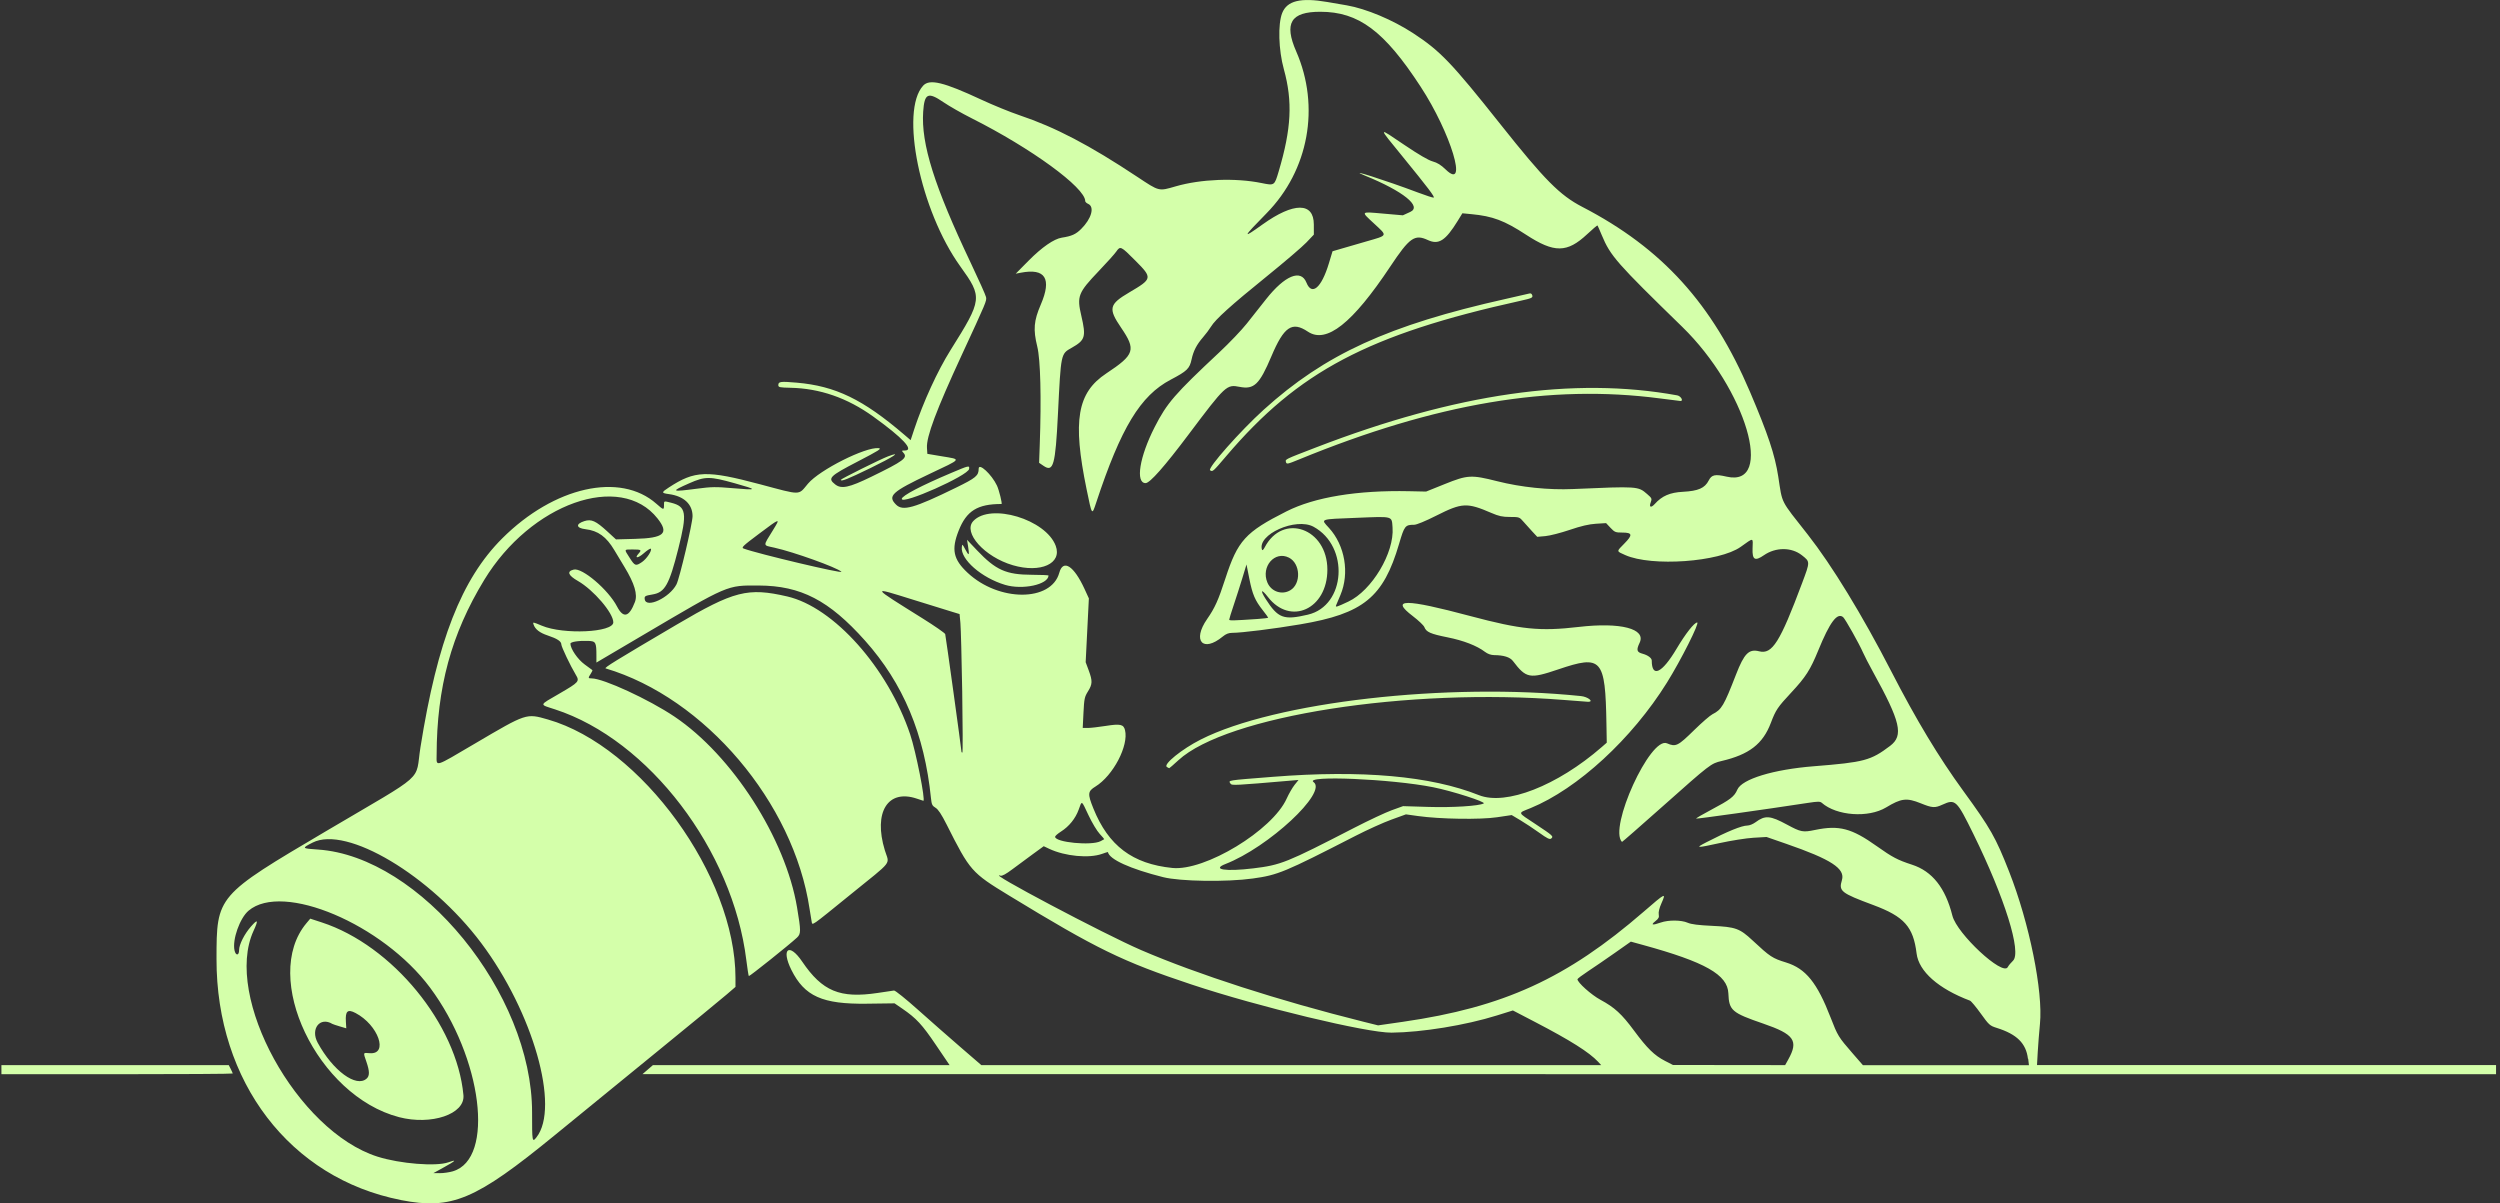 <?xml version="1.0"?>
<svg width="1920" height="924" xmlns="http://www.w3.org/2000/svg" xmlns:svg="http://www.w3.org/2000/svg" version="1.1">
 <rect width="100%" height="100%" fill="#333333" stroke="none"/>
 <g class="layer">
  <title>Layer 1</title>
  <path d="m307.86,921.61c-85.04,-16.66 -141.74,-90.79 -141.58,-185.11c0.08,-48.64 -0.08,-48.46 84.54,-98.42c78.05,-46.07 67.76,-36.92 72.08,-64.11c12.99,-81.84 31.57,-129.3 62.79,-160.47c39.82,-39.74 90.64,-51.16 118.41,-26.61c5.55,4.91 5.84,4.96 5.84,1.11c0,-3.44 -0.27,-3.35 5.55,-1.88c11.6,2.92 12.36,7.89 5.45,35.3c-6.98,27.63 -10.29,33.54 -19.71,35.11c-5.88,0.98 -6.42,1.31 -6.08,3.71c1.03,7.28 19.09,-1.2 24.38,-11.45c2.38,-4.6 12.35,-46.92 12.35,-52.39c0.01,-9.11 -6.63,-15.34 -17.98,-16.9c-6.13,-0.85 -6.15,-1.26 -0.22,-5.13c19.99,-13.06 28.94,-13.37 70.1,-2.42c32.23,8.58 29.06,8.63 36.76,-0.51c8.88,-10.54 44.08,-28.26 54.15,-27.26c2.76,0.28 0.65,1.63 -16.18,10.37c-21.52,11.17 -23.07,12.75 -17.16,17.43c4.77,3.78 10.63,2.55 27.87,-5.85c24.63,-12 28.06,-14.54 24.69,-18.27c-1.59,-1.77 -1.55,-1.86 0.86,-1.86c7.68,0 -1.22,-9.6 -24.24,-26.16c-19.83,-14.25 -40.95,-21.58 -63.56,-22.03c-8.23,-0.17 -9.23,-0.39 -9.23,-2.03c0,-2.76 1.66,-2.98 14.21,-1.89c29.67,2.58 50.77,12.8 82.42,39.88l4.99,4.27l2.73,-8.27c7.07,-21.27 17.9,-44.91 27.95,-60.94c24.48,-39.06 24.63,-40.38 7.42,-64.32c-30.78,-42.82 -46.46,-119.35 -28.45,-138.76c4.92,-5.3 15.67,-2.7 44.53,10.74c8.98,4.18 22.17,9.57 29.33,11.98c27.79,9.35 53.7,22.9 90.73,47.46c16.87,11.19 16.15,11.01 29.28,7.2c19.4,-5.62 45.87,-6.64 65.98,-2.55c9.97,2.03 9.89,2.08 13.17,-8.95c9.76,-32.83 10.81,-53.67 3.96,-78.47c-4.08,-14.78 -4.66,-34.62 -1.27,-43.16c3.75,-9.44 14.13,-11.98 34.62,-8.47c4.94,0.84 11.68,2 14.97,2.57c14.82,2.57 35.26,11.14 50.89,21.34c20.87,13.62 29.48,22.6 67.17,70.05c33.91,42.7 45.54,54.45 62.85,63.41c61.33,31.79 99.97,74.42 128.79,142.09c13.88,32.62 19.06,48.12 21.68,65c3.35,21.52 1.14,17.17 22.73,44.65c18.43,23.45 41.83,61.78 64.01,104.85c19.3,37.48 36.43,65.93 55.41,92c20.99,28.83 24.79,35.52 35.19,62c15.52,39.49 26.13,91.88 23.65,116.86c-0.6,6.13 -1.36,15.76 -1.69,21.39l-0.58,10.25l176.27,0l176.27,0l0,3.5l0,3.5l-711.76,-0.03l-711.76,-0.04l3.99,-3.45l3.99,-3.45l113.93,-0.01l113.93,0l-10.49,-15.49c-10.64,-15.73 -15.05,-20.49 -25.78,-27.85l-5.99,-4.11l-21.46,0.28c-33.97,0.44 -47.69,-5.71 -57.75,-25.88c-8.14,-16.33 -1.82,-21.32 8.23,-6.5c15.48,22.84 29.05,28.48 58.03,24.12c6.02,-0.9 11.67,-1.74 12.55,-1.86c0.88,-0.12 9.16,6.54 18.39,14.79c9.23,8.25 23.96,21.19 32.72,28.75l15.93,13.75l238.03,0l238.03,0l-2.41,-2.6c-6.77,-7.25 -21.34,-16.44 -48.36,-30.5l-17.05,-8.88l-12.41,3.88c-23.9,7.47 -57.5,12.95 -80.77,13.17c-18.96,0.18 -102.04,-19.82 -153.66,-36.99c-53.03,-17.63 -72.68,-27.22 -140.23,-68.39c-28.78,-17.55 -29.8,-18.7 -47.79,-54.4c-4.01,-7.95 -6.51,-11.72 -8.57,-12.94c-2.51,-1.49 -2.99,-2.49 -3.48,-7.29c-4.98,-49.23 -21.31,-88.21 -50.69,-121.11c-27.62,-30.92 -49.24,-42.13 -81.52,-42.28c-24.76,-0.11 -22.72,-0.98 -89.06,38.13l-35.68,21.03l0,-5.29c0,-10.31 -0.46,-11.13 -6.32,-11.33c-7.51,-0.25 -13.63,0.72 -13.63,2.15c0,3.86 5.57,12.01 10.84,15.85c3.09,2.26 5.8,4.25 6.01,4.42c0.21,0.17 -0.35,1.43 -1.25,2.8c-2.13,3.26 -2.07,3.57 0.68,3.57c8.96,0 43.92,16.11 63.55,29.3c44.42,29.82 85.34,93.53 94.24,146.7c3.04,18.2 3.03,20.18 -0.12,23.12c-5.86,5.47 -36.5,29.94 -36.94,29.5c-0.25,-0.25 -1.11,-5.77 -1.92,-12.27c-10.39,-84.46 -74.9,-169.06 -146.8,-192.52c-12.46,-4.07 -12.81,-2.81 3.34,-12.22c15.1,-8.79 15.55,-9.31 12.45,-14.46c-4.08,-6.77 -11.07,-21.47 -11.07,-23.25c0,-2.37 -3.15,-4.44 -10.54,-6.9c-5.99,-1.99 -9.49,-4.68 -10.74,-8.23c-0.79,-2.23 -0.75,-2.22 6.31,0.75c16.63,7.01 54.89,5.21 54.89,-2.59c0,-7.15 -15.18,-24.88 -27.2,-31.77c-7.57,-4.34 -8.68,-7.36 -3.21,-8.73c6.51,-1.64 26.56,15.46 33.27,28.34c4.85,9.32 9.3,8.21 13.73,-3.43c2.21,-5.78 -0.29,-14.18 -7.95,-26.8c-2.67,-4.41 -6.21,-10.27 -7.84,-13.02c-6.16,-10.37 -12.51,-14.98 -22.22,-16.12c-7.21,-0.85 -7.64,-4.04 -0.83,-6.2c5.43,-1.73 8.78,-0.21 17.75,8.02l6.55,6.02l14.7,-0.4c22.28,-0.61 26.26,-4.21 17.22,-15.66c-28.42,-36.03 -97.32,-11.62 -133.08,47.15c-25.32,41.59 -36.46,82.59 -36.58,134.44c-0.02,9.27 -2.35,9.96 29.41,-8.72c39.85,-23.46 39.34,-23.29 56.04,-18.5c71.7,20.57 144.07,120.28 144.07,198.47l0,6.91l-6.74,5.8c-3.71,3.2 -27.39,22.66 -52.64,43.25s-60.95,49.74 -79.33,64.77c-61.04,49.91 -79.13,57.54 -118.25,49.88l-0.04,-0.03zm40.03,-22.09c32.27,-9.6 22.56,-87.13 -17.66,-141.09c-36.31,-48.7 -113.1,-81.24 -139.32,-59.03c-6.75,5.71 -12.6,22.27 -10.8,30.5c0.93,4.25 3.51,4.1 3.51,-0.2c0,-4.31 4.05,-12.34 9.15,-18.15c5.32,-6.05 5.85,-5.14 1.95,3.36c-23.28,50.62 33.45,153.87 95.29,173.42c17.21,5.44 44.92,7.66 54.24,4.35c6.92,-2.46 5.93,-1.28 -3.13,3.71l-8.3,4.58l5.06,0.02c2.78,0.01 7.29,-0.65 10.03,-1.46l-0.01,-0.01zm-41.52,-41.58c-62.63,-16.34 -105.99,-107.27 -71.02,-148.93l2.93,-3.49l8.84,2.89c54.17,17.67 103.85,78.28 108.8,132.69c1.33,14.53 -24.62,23.35 -49.56,16.85l0,-0.01zm-24.78,-29.59c2.36,-2.14 2.31,-5.63 -0.17,-12.85c-2.56,-7.47 -2.71,-7.07 2.52,-6.65c14.65,1.17 6.61,-21.68 -10.86,-30.84c-6.1,-3.21 -7.94,-1.57 -7.44,6.62l0.31,5.12l-4.99,-1.48c-2.74,-0.81 -5.29,-1.66 -5.67,-1.89c-9.56,-5.78 -17.07,3.82 -11.3,14.44c11.72,21.55 29.68,34.71 37.59,27.53zm130.42,45.1c18.15,-23.11 -2.6,-96.04 -42.45,-149.21c-38.94,-51.95 -103.42,-90.38 -129.44,-77.14c-8.58,4.37 -8.48,4.51 4.06,5.35c78.7,5.28 164.52,110.6 164.46,201.81c-0.02,22.69 0.1,23.36 3.37,19.19zm961.4,-59.81c8.03,-14.4 4.59,-19.32 -19.26,-27.52c-24.17,-8.3 -26.26,-10.11 -26.76,-23.16c-0.56,-14.37 -17.65,-24.07 -65.73,-37.27l-9.17,-2.52l-12.32,8.67c-6.79,4.77 -16.01,11.09 -20.51,14.05c-4.49,2.95 -8.17,5.73 -8.17,6.16c0,2.49 10.64,12.01 17.64,15.78c10.86,5.86 16.35,10.89 25.79,23.65c10.07,13.61 15.64,19.07 23.68,23.22l6.24,3.21l43.08,0.05l43.07,0.05l2.43,-4.37zm184.04,-0.56c-1.39,-11.76 -8.49,-18.8 -23.86,-23.62c-5.43,-1.71 -6.02,-2.24 -12.37,-11.07c-3.67,-5.11 -7.38,-9.55 -8.26,-9.88c-24.24,-9.14 -39.33,-22.46 -41.02,-36.25c-2.53,-20.54 -9.52,-28.35 -33.26,-37.19c-24.95,-9.29 -26.65,-10.65 -24.08,-19.17c2.66,-8.81 -8.24,-15.9 -42.94,-27.91l-14.97,-5.19l-9.98,0.59c-5.51,0.32 -17.11,2.15 -25.9,4.07c-18.16,3.98 -19.14,3.93 -10.38,-0.58c16.41,-8.45 27.26,-12.87 31.61,-12.87c1.53,0 4.3,-1.13 6.17,-2.51c7.44,-5.5 11.2,-5.22 24.23,1.82c10.61,5.73 12.13,6.03 21.39,4.1c18.6,-3.87 28.17,-1.36 47.61,12.49c11.87,8.44 15.98,10.6 26.96,14.16c15.55,5.03 25.68,17.81 31.03,39.18c3.48,13.88 38.71,46.63 42.5,39.51c0.66,-1.24 2.46,-3.44 4.02,-4.9c6.81,-6.38 -6.25,-48.19 -30.37,-97.29c-12.86,-26.18 -13.85,-27.12 -23.82,-22.58c-5.85,2.66 -7.72,2.54 -16.67,-1.07c-10.78,-4.35 -14.91,-3.86 -26.52,3.16c-13.64,8.25 -38.12,6.5 -49.48,-3.54c-1.25,-1.09 -3.03,-1.08 -10.48,0.06c-32.46,4.98 -85.61,12.45 -85.98,12.08c-0.25,-0.24 4.86,-3.24 11.34,-6.66c14.98,-7.92 18,-10.24 20.29,-15.58c3.46,-8.1 27.66,-15.5 58.85,-17.97c38.66,-3.07 43.59,-4.39 58.47,-15.62c10.55,-7.97 8.11,-18.42 -13.31,-57.19c-3,-5.45 -6.37,-11.98 -7.48,-14.52c-2.89,-6.66 -13.69,-25.86 -15.27,-27.17c-4.54,-3.78 -10.2,3.78 -19.1,25.54c-6.14,15.01 -9.61,20.43 -20.74,32.36c-10.5,11.27 -11.89,13.33 -15.66,23.28c-6.17,16.25 -16.65,24.34 -37.94,29.32c-8.05,1.89 -8.62,2.32 -44.73,34.43c-17.28,15.37 -31.54,27.84 -31.67,27.7c-10.5,-10.52 21.77,-81.24 34.56,-75.73c6.79,2.92 8.31,2.17 21.02,-10.3c5.79,-5.68 12.05,-11.1 13.92,-12.05c7.05,-3.57 8.7,-6.37 18.07,-30.47c6.31,-16.24 9.91,-19.86 17.79,-17.85c10.02,2.55 15.98,-6.93 33.04,-52.56c6.15,-16.44 6.15,-16.18 -0.25,-21.22c-7.93,-6.25 -20.06,-6.27 -29.1,-0.04c-7,4.82 -9.07,3.6 -8.77,-5.12c0.31,-8.69 1.14,-8.58 -9.13,-1.26c-16.37,11.65 -68.36,15.34 -88.66,6.29c-6.94,-3.08 -6.9,-2.54 -0.62,-8.92c6.52,-6.6 6.17,-8.36 -1.67,-8.36c-5.13,0 -5.87,-0.3 -9,-3.63l-3.41,-3.63l-7.74,0.48c-5.53,0.35 -11.32,1.7 -20.22,4.72c-6.87,2.33 -15.28,4.48 -18.69,4.78l-6.23,0.55l-3.75,-4.03c-2.08,-2.21 -5.16,-5.65 -6.87,-7.63c-2.99,-3.51 -3.29,-3.6 -10.28,-3.6c-5.82,0 -8.54,-0.59 -14.36,-3.1c-18.71,-8.07 -22.48,-7.88 -42.14,2.03c-8.51,4.3 -15.24,7.07 -17.14,7.07c-6.88,0 -7.47,0.75 -11.55,14.63c-12.07,41.12 -27.37,53.6 -75.8,61.82c-20.15,3.42 -45.15,6.55 -52.38,6.55c-2.7,0 -4.8,0.82 -7.27,2.85c-15.29,12.58 -23.6,3.27 -11.99,-13.45c5.99,-8.63 8.58,-14.38 14,-31.06c9.53,-29.27 15.34,-35.67 46.91,-51.62c21.69,-10.96 54.41,-16.34 94.3,-15.5l12.97,0.28l14.3,-5.75c17.59,-7.08 20.36,-7.23 40.27,-2.21c18.49,4.67 39.51,6.84 58.2,6.02c49.78,-2.18 50.07,-2.16 56.95,3.82c3.73,3.23 3.86,3.55 2.76,6.51c-1.39,3.71 0.25,4.32 3.12,1.15c5.61,-6.22 11.64,-8.83 21.6,-9.36c11.86,-0.63 16.85,-2.82 19.85,-8.7c2.26,-4.43 4.89,-4.99 13.72,-2.95c37.39,8.64 14.87,-67.41 -34.05,-115.03c-50.37,-49.04 -55.17,-54.49 -61.76,-70.33c-1.65,-3.95 -3.14,-7.34 -3.32,-7.55c-0.19,-0.21 -3.75,2.8 -7.9,6.69c-15.49,14.49 -25.32,14.57 -47.03,0.39c-16.57,-10.82 -25.51,-14.19 -41.82,-15.75l-7.03,-0.67l-3.61,5.87c-9.35,15.18 -14.6,18.54 -22.88,14.69c-10.16,-4.71 -14.04,-1.97 -28.89,20.35c-29.08,43.72 -49.08,59.51 -63.3,49.97c-12.12,-8.12 -18.34,-3.89 -28.03,19.05c-9.14,21.6 -13.26,25.55 -24.41,23.36c-9.95,-1.96 -10.68,-1.28 -39.03,36.43c-18.67,24.85 -29.85,37.5 -33.13,37.5c-7.94,0 -4.69,-20.21 6.95,-43c9.43,-18.49 15.31,-25.28 49.73,-57.5c7.64,-7.15 17.09,-17.05 21.01,-22c3.91,-4.95 10.6,-13.41 14.86,-18.79c14.42,-18.21 26.74,-23.27 30.97,-12.71c4.15,10.42 11.55,4.08 17.24,-14.78l2.8,-9.28l6.5,-1.9c3.57,-1.05 12.33,-3.59 19.47,-5.65c16.74,-4.83 16.37,-4.03 6.16,-13.52c-10.61,-9.85 -11.02,-9.4 7.08,-7.83l14.81,1.29l5.69,-2.61c9.12,-4.18 -5.4,-15.87 -34.47,-27.74c-16.38,-6.69 15.51,3.48 40.6,12.94c6.01,2.27 11.33,3.98 11.82,3.82c1.14,-0.38 -4.03,-7.2 -24.03,-31.74c-19.07,-23.4 -19.18,-22.73 1.5,-8.76c11.06,7.47 18.55,11.84 21.79,12.71c3.53,0.95 6.39,2.72 9.97,6.19c17.64,17.07 3.92,-28.26 -19.26,-63.64c-27.94,-42.83 -47.6,-57.49 -77.04,-57.49c-22.69,0 -27.97,8.72 -18.47,30.48c18.54,42.45 9.59,91.3 -22.77,124.26c-18.69,19.05 -19.05,20.03 -3.11,8.61c23.99,-17.18 39.37,-17.19 39.4,-0.02l0.02,7.82l-5.74,6.04c-3.15,3.32 -16.91,15.08 -30.58,26.14c-27.35,22.12 -39.29,32.89 -42.67,38.49c-1.23,2.02 -3.98,5.71 -6.14,8.18c-4.85,5.6 -7.38,10.49 -8.76,16.93c-1.53,7.15 -3.39,8.97 -16.06,15.63c-23.28,12.24 -38.17,36.81 -57.21,94.4c-3.32,10.03 -3.16,10.25 -7.38,-10.26c-10.87,-52.73 -7.23,-74.12 15.11,-88.93c21.9,-14.53 23.03,-18.06 11.31,-35.27c-9.93,-14.58 -9.15,-17.86 6.42,-27.01c17.73,-10.42 17.86,-11.05 4.76,-24.22c-11.39,-11.44 -11.69,-11.59 -14.87,-7.02c-1.24,1.79 -7.27,8.5 -13.4,14.91c-15.9,16.68 -16.89,19.24 -13.37,34.36c3.75,16.16 3,18.66 -7.38,24.53c-8.43,4.77 -8.24,3.86 -10.58,50.97c-1.95,39.26 -3.5,44.85 -11.05,39.72l-3.42,-2.33l0.5,-13.94c1.29,-35.98 0.55,-65.39 -1.9,-75.29c-3.24,-13.15 -2.68,-19.82 2.71,-32.35c8.56,-19.91 3.47,-28.04 -15.29,-24.44l-3.99,0.77l9.85,-9.95c10.24,-10.35 19.52,-16.79 25.55,-17.72c7.61,-1.18 10.73,-2.57 14.88,-6.69c7.94,-7.86 10.49,-17.01 5.36,-19.26c-1.24,-0.54 -2.25,-1.51 -2.25,-2.14c0,-10.33 -41.46,-40.58 -87.09,-63.54c-7.58,-3.82 -17.37,-9.39 -21.76,-12.39c-11.95,-8.15 -14.64,-6.89 -15.6,7.27c-1.67,24.8 8.53,57.17 36.66,116.4c6.1,12.83 11.33,24.54 11.62,26.01c0.57,2.84 0.32,3.45 -18.62,44.38c-19.63,42.45 -27.3,62.92 -26.75,71.41l0.3,4.58l10.98,1.85c15.42,2.6 16.2,1.48 -9.48,13.65c-28.84,13.68 -32.23,16.79 -25.56,23.48c5.2,5.21 13.77,2.79 46.07,-13.01c15.33,-7.49 17.4,-9.23 17.4,-14.56c0,-4.88 10.02,4.39 14.06,13c1.6,3.4 4.24,14.1 3.48,14.1c-18.46,0 -26.87,5.23 -32.89,20.43c-5.76,14.53 -4.17,22.08 6.81,32.36c23.96,22.46 64.28,22.48 70.45,0.03c2.95,-10.71 11.2,-5.41 19.42,12.48l3.3,7.2l-1.23,24.5l-1.23,24.5l2.33,6.27c3.01,8.14 2.92,10.59 -0.55,16.14c-2.61,4.18 -2.93,5.65 -3.46,16.34l-0.58,11.75l3.91,0c2.16,0 8.39,-0.71 13.86,-1.58c11.08,-1.75 13.6,-1.21 14.7,3.2c2.98,11.91 -9.09,34.98 -22.69,43.37c-5.97,3.67 -6.15,5.56 -1.6,16.84c11.54,28.63 30.03,42.57 60.62,45.69c25.01,2.56 76.8,-28.84 87.81,-53.23c1.69,-3.73 4.43,-8.49 6.09,-10.57l3.03,-3.79l-6.32,0.54c-42.12,3.62 -44.97,3.77 -45.83,2.4c-1.79,-2.82 -3.97,-2.46 32.53,-5.35c68.23,-5.4 121.13,-0.69 158.17,14.08c20.67,8.23 60.19,-7.23 94.25,-36.87l3.93,-3.43l-0.25,-14.4c-0.86,-50.23 -3.5,-53.22 -36.96,-41.9c-22.05,7.47 -24.64,6.99 -34.82,-6.38c-2.3,-3.01 -6.97,-4.49 -14.49,-4.57c-2.45,-0.03 -4.95,-0.92 -7.02,-2.5c-6.17,-4.71 -16.49,-8.71 -28.82,-11.17c-12.95,-2.59 -16.3,-4.06 -17.72,-7.84c-0.5,-1.3 -4.49,-5.1 -8.88,-8.45c-17.66,-13.47 -6.22,-13.48 44.29,-0.01c38.8,10.34 53.37,11.8 83.13,8.33c32.13,-3.75 51.9,1.38 46.79,12.13c-2.67,5.62 -2.25,7.23 2.27,8.45c4,1.08 7.03,3.31 7.03,5.18c0,13.57 7.88,9.83 19.09,-9.05c6.89,-11.59 13.58,-20.12 15.81,-20.12c2.07,0 -12.42,28.83 -23.21,46.14c-26.86,43.17 -68.61,81.58 -104.76,96.41c-10.07,4.13 -10.49,2.79 3.94,12.36c13.37,8.87 13.89,9.35 11.9,11.01c-1.09,0.91 -3.04,-0.04 -9.22,-4.49c-4.31,-3.1 -10.83,-7.41 -14.47,-9.58l-6.64,-3.95l-11.33,1.68c-12.87,1.91 -43.65,1.44 -60.57,-0.93l-9.32,-1.3l-11.14,4.04c-6.13,2.21 -18.55,7.83 -27.6,12.47c-54.66,28.04 -59.54,30.07 -78.84,32.75c-20.06,2.8 -55.76,2.26 -68.86,-1.03c-25.38,-6.38 -41.38,-13.65 -42.45,-19.29c-0.02,-0.11 -2.05,0.52 -4.49,1.4c-9.98,3.59 -28.43,1.83 -40.53,-3.86l-4.27,-2.02l-8.26,6.01c-4.55,3.31 -11.62,8.53 -15.7,11.6c-5,3.77 -8,5.41 -9.23,5.02c-13.07,-4.16 79.95,45.07 107.96,57.13c43.41,18.7 105.73,38.79 170.58,54.99l11.43,2.85l19.01,-2.74c77.4,-11.18 125.81,-33.31 185,-84.59c16.92,-14.66 17.34,-14.85 13.62,-6.45c-1.66,3.73 -2.41,6.86 -2.08,8.57c0.43,2.19 -0.09,3.2 -2.67,5.24c-3.69,2.92 -2.28,3.25 4.22,0.98c5.9,-2.06 15.79,-1.98 20.64,0.15c2.75,1.21 8.18,1.9 18.83,2.4c18.04,0.84 21.11,1.94 31.04,11.2c13.52,12.6 15.17,13.68 25.69,16.93c15.15,4.69 23.87,15.47 34.25,42.31c5.4,13.98 6.02,14.99 16.76,27.33l8.03,9.23l63.76,0.02l63.76,0.01l-0.58,-4.93l-0.13,-0.05zm-661.31,-224.05c-3.04,-1.93 11.58,-13.77 26.04,-21.08c57.12,-28.9 189.24,-43.99 292.04,-33.36c5.3,0.55 10.16,4.44 5.49,4.4c-0.41,0 -8.83,-0.65 -18.71,-1.43c-119.69,-9.53 -259.01,12.28 -296.03,46.33c-3.65,3.36 -6.8,6.1 -6.99,6.09c-0.19,0 -1.02,-0.44 -1.84,-0.95zm-124.25,-139.85c-18.07,-5.39 -34.37,-19.63 -33.22,-29.01c0.31,-2.56 0.43,-2.48 2.62,1.67c2.86,5.41 3.33,5.02 2.25,-1.87l-0.86,-5.42l7.62,8.04c14.48,15.27 22.33,18.77 42.29,18.85c7,0.03 12.71,0.28 12.7,0.55c-0.3,6.99 -19.93,11.21 -33.41,7.19zm5.99,-15.08c-21.76,-6.36 -38.58,-25.11 -30.41,-33.91c13.14,-14.13 55.78,-1.33 63.33,19.01c5.05,13.62 -11.56,21.14 -32.92,14.9zm-85.32,-50.95c0,-2.37 14.86,-10.16 38.28,-20.06c13.37,-5.66 13.84,-5.76 13.44,-2.94c-0.72,5.11 -51.72,27.79 -51.72,23zm236.8,-21.96c-2.28,-1.45 23.25,-30.29 41.12,-46.48c47.13,-42.67 95.94,-65.01 186.11,-85.19c9.06,-2.03 17.2,-3.89 18.09,-4.14c1.01,-0.27 1.82,0.3 2.14,1.53c0.46,1.76 -0.5,2.19 -9.1,4.1c-116.86,25.87 -170.55,54.2 -225.9,119.2c-10.39,12.19 -10.46,12.26 -12.46,10.98zm58.27,-6.32c-0.58,-2.21 -1.35,-1.83 23.17,-11.28c107.54,-41.43 197.71,-54.43 277.27,-39.96c2.86,0.52 5.1,4.41 2.49,4.34c-0.41,-0.01 -7.48,-0.9 -15.72,-1.98c-84.36,-11.06 -172.05,3.76 -277.08,46.84c-9.03,3.71 -9.67,3.83 -10.14,2.04zm-25.13,312.04c21.34,-2.61 25.25,-4.19 77.34,-31.03c11.26,-5.8 24.34,-11.94 29.09,-13.65l8.63,-3.11l19.49,0.6c18.57,0.57 38.83,-0.71 42.44,-2.67c2.03,-1.11 -24.2,-9.52 -38.78,-12.44c-31.83,-6.38 -99.5,-9.29 -91.89,-3.95c10.96,7.7 -34.66,50.1 -67.7,62.92c-10.83,4.21 0.18,5.92 21.38,3.33zm-117.23,-20.88c1.36,-0.71 2.58,-1.39 2.72,-1.5c0.14,-0.12 -1.4,-1.97 -3.42,-4.12c-2.03,-2.14 -5.86,-8.51 -8.52,-14.15c-5.69,-12.08 -5,-11.67 -7.62,-4.45c-2.48,6.84 -7.39,12.92 -13.62,16.86c-2.46,1.56 -4.49,3.35 -4.49,3.97c-0.01,4.32 27.98,7.03 34.96,3.38l0,0.01zm-106.27,-114.27c-0.42,-25.44 -1.05,-49.38 -1.4,-53.2l-0.64,-6.95l-5.49,-1.67c-3.02,-0.92 -16.65,-5.14 -30.28,-9.38c-32.6,-10.14 -32.97,-10.85 7.55,14.5c9.19,5.74 16.91,11.12 17.18,11.94c0.39,1.23 12.52,88.89 12.52,90.51c0,0.27 0.3,0.49 0.66,0.49c0.35,0 0.3,-20.81 -0.11,-46.25l-0.01,0.01zm226.74,-56.37c4.53,-0.31 8.23,-0.76 8.23,-1c0,-0.25 -1.83,-2.76 -4.06,-5.59c-6.08,-7.71 -7.99,-12.18 -10.41,-24.29l-2.19,-11l-3.19,10.5c-1.76,5.77 -4.74,15.1 -6.64,20.73c-1.9,5.63 -3.45,10.64 -3.45,11.13c0,0.86 2.84,0.8 21.7,-0.48zm38.81,-3.35c29.07,-6.84 31.94,-52.39 4.27,-67.48c-13.56,-7.4 -43.53,5.99 -39.59,17.68c0.24,0.72 1.12,-0.06 2.02,-1.79c13.96,-26.86 48.18,-14.73 48.18,17.06c0,30.3 -28.44,43.32 -45.72,20.92c-4.97,-6.43 -6.16,-5.42 -1.74,1.48c9.61,15.01 13.78,16.56 32.63,12.13l-0.05,0zm30.98,-10.01c18.06,-8.48 35.42,-37.55 33.95,-56.87c-0.69,-9.04 0.89,-8.61 -27.61,-7.47c-29.01,1.16 -27.67,0.67 -21.19,7.78c12.27,13.46 15.89,34.69 8.77,51.53c-1.51,3.58 -2.98,7.07 -3.27,7.75c-0.79,1.88 0.14,1.61 9.35,-2.72zm-44.63,-8.66c8.52,-5.04 7.9,-20.58 -0.99,-25.09c-10.87,-5.51 -21.63,6.9 -16.56,19.09c2.91,6.99 11.13,9.8 17.54,6zm-344.71,-14.27c-3.38,-3.26 -36.74,-15.23 -51.59,-18.51c-8.88,-1.97 -8.79,-0.7 -0.99,-13.37c5.97,-9.69 5.89,-9.67 -10.49,2.6c-12.75,9.55 -13.99,10.73 -11.97,11.49c10.64,3.96 77.04,19.7 75.04,17.79zm-153.08,-7.48c3.58,-2.44 7.88,-9 6.69,-10.2c-0.36,-0.36 -2.8,1.23 -5.42,3.54c-4.46,3.93 -7.42,4.05 -3.91,0.16c2.49,-2.76 2.01,-3.11 -4.39,-3.11c-7.06,0 -6.89,-0.45 -2.46,6.48c3.98,6.25 4.62,6.45 9.5,3.13zm42.09,-56.29c11.33,-1.49 14.53,-1.53 27.79,-0.38c19.09,1.66 19.22,1.23 1.21,-3.82c-19.16,-5.37 -22.59,-5.37 -34.85,0.04c-14.54,6.41 -14.04,6.77 5.85,4.16zm-534.11,446.18l0,-3.5l87.29,0l87.3,0l1.52,2.95c0.84,1.62 1.53,3.2 1.53,3.5c-0.01,0.3 -39.98,0.55 -88.82,0.55l-88.81,0l0,-3.5l0.01,0zm622.26,-113.75c-0.26,-1.24 -0.98,-5.63 -1.6,-9.75c-12.16,-81.51 -80.46,-162.04 -156.61,-184.67c-1.42,-0.42 7.47,-5.91 54.36,-33.51c44.29,-26.07 54.76,-28.75 85.05,-21.76c35.77,8.25 77.26,54.79 94.46,105.94c4.37,13 11.92,51 10.12,51c-0.09,0 -2.31,-0.73 -4.91,-1.62c-22.37,-7.64 -33.59,10.36 -24.67,39.62c3.51,11.52 7.17,6.81 -26.36,34c-31.12,25.25 -29.18,23.9 -29.84,20.75zm22.39,-339.24c0,-0.7 30.43,-15.83 36.19,-18c11.23,-4.23 4.59,0.18 -13.5,8.99c-17.5,8.51 -22.69,10.57 -22.69,9.01z" fill="#d4ffaa" id="path4713"/>
 </g>
</svg>